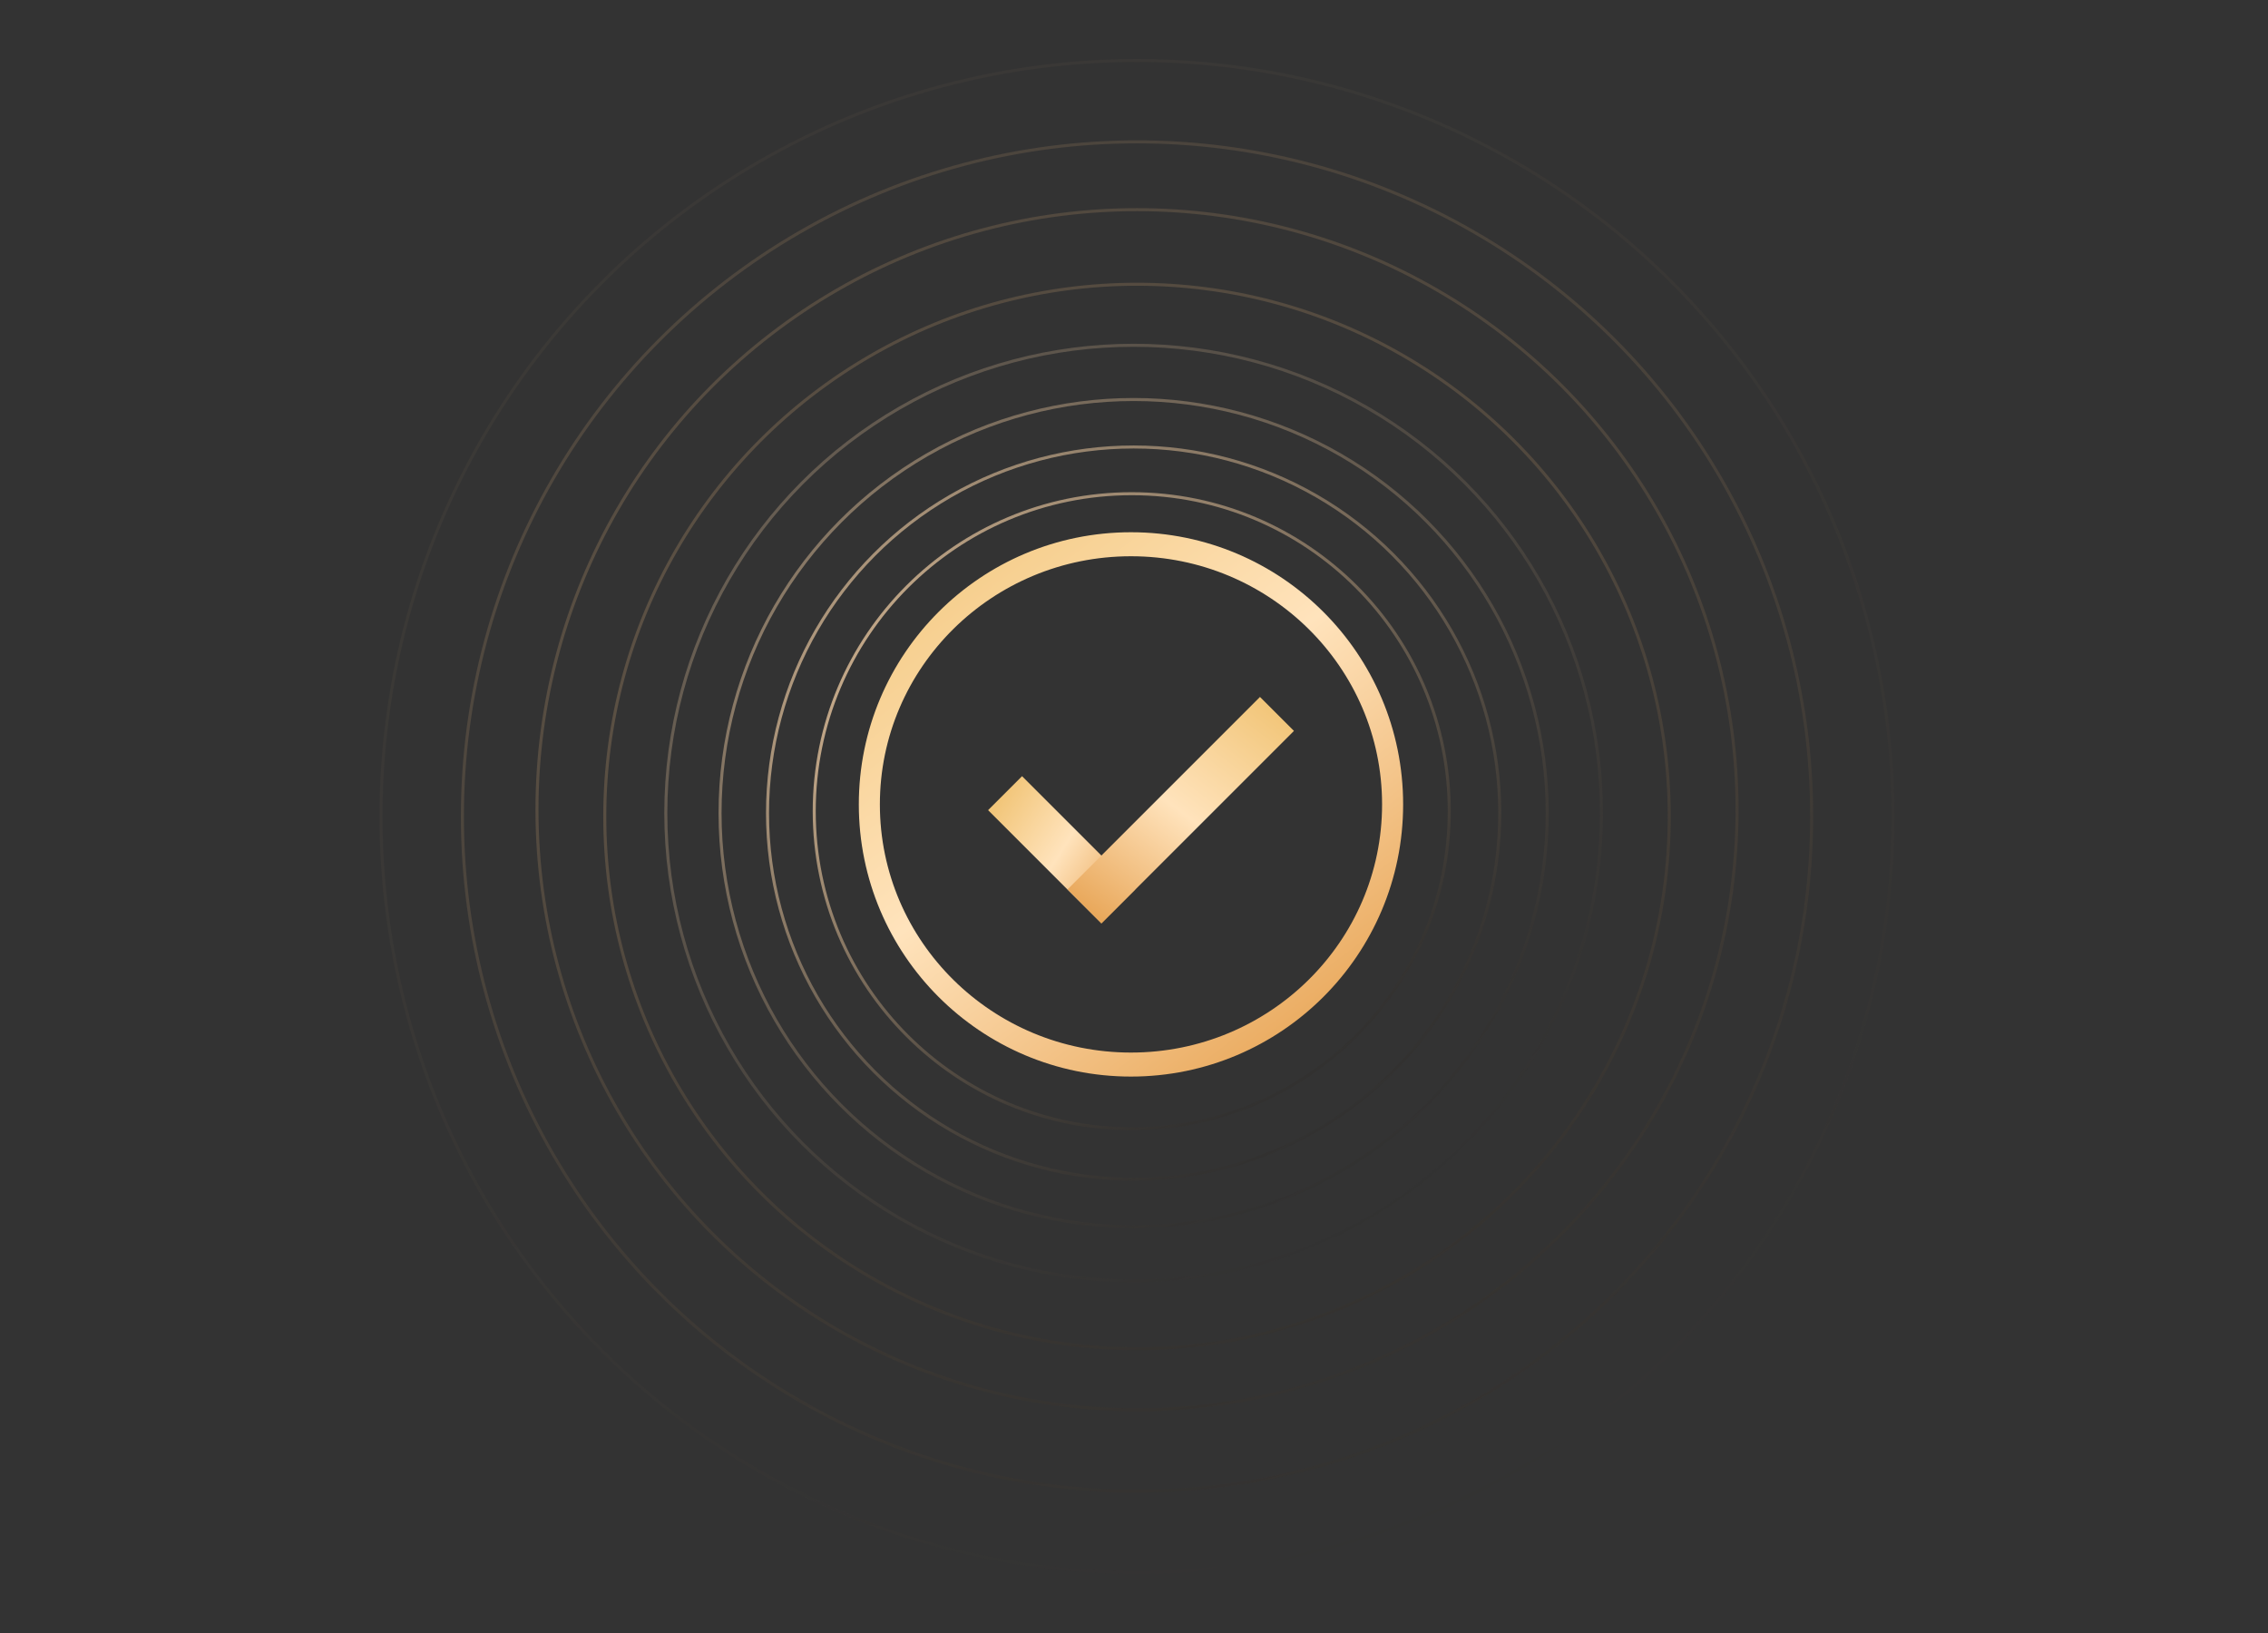 <svg xmlns="http://www.w3.org/2000/svg" width="375" height="270" viewBox="0 0 375 270">
    <rect x="0" y="0" width="375" height="270" fill="#333333" stroke="none"/>
    <defs>
        <linearGradient id="883epn2q0a" x1="0%" x2="76.022%" y1="0%" y2="100%">
            <stop offset="0%" stop-color="#F2C67A"/>
            <stop offset="50.377%" stop-color="#FFE3BC"/>
            <stop offset="100%" stop-color="#E9A85B"/>
        </linearGradient>
        <linearGradient id="0lqhawgcdb" x1="45.5%" x2="52.342%" y1="0%" y2="100%">
            <stop offset="0%" stop-color="#F2C67A"/>
            <stop offset="50.377%" stop-color="#FFE3BC"/>
            <stop offset="100%" stop-color="#E9A85B"/>
        </linearGradient>
        <linearGradient id="z0p1r0lhqc" x1="48.443%" x2="50.81%" y1="0%" y2="100%">
            <stop offset="0%" stop-color="#F2C67A"/>
            <stop offset="50.377%" stop-color="#FFE3BC"/>
            <stop offset="100%" stop-color="#E9A85B"/>
        </linearGradient>
        <radialGradient id="1tbuhcvxtd" cx="59.305%" cy="59.994%" r="80.122%" fx="59.305%" fy="59.994%" gradientTransform="matrix(-.9 .435 -.377 -.78 1.353 .81)">
            <stop offset="0%" stop-color="#080603" stop-opacity="0"/>
            <stop offset="10.741%" stop-color="#D3995D"/>
            <stop offset="17.932%" stop-color="#B1895C"/>
            <stop offset="28.494%" stop-color="#FFE5C7"/>
            <stop offset="40.204%" stop-color="#FFF"/>
            <stop offset="48.145%" stop-color="#F6D2A8"/>
            <stop offset="100%" stop-opacity="0"/>
        </radialGradient>
        <radialGradient id="0hthn0i07e" cx="54.571%" cy="57.754%" r="83.738%" fx="54.571%" fy="57.754%" gradientTransform="rotate(164.967 .54 .541) scale(1 .874)">
            <stop offset="0%" stop-color="#080603" stop-opacity="0"/>
            <stop offset="10.741%" stop-color="#D3995D"/>
            <stop offset="46.54%" stop-color="#9F8465"/>
            <stop offset="100%" stop-opacity="0"/>
        </radialGradient>
    </defs>
    <g fill="none" fill-rule="evenodd">
        <g>
            <g>
                <g>
                    <g>
                        <g>
                            <path fill="url(#883epn2q0a)" d="M45 0c24.853 0 45 20.147 45 45S69.853 90 45 90 0 69.853 0 45 20.147 0 45 0zm0 3.97C22.07 3.97 3.482 22.34 3.482 45S22.07 86.03 45 86.03 86.518 67.66 86.518 45 67.93 3.97 45 3.97z" transform="translate(0 -88) translate(0 88) translate(142 88)"/>
                            <g>
                                <path fill="url(#0lqhawgcdb)" d="M0.638 0.413H8.579V26.884H0.638z" transform="translate(0 -88) translate(0 88) translate(142 88) rotate(-45 65.974 -1.851)"/>
                                <path fill="url(#z0p1r0lhqc)" d="M19.191 0.437L27.132 0.437 27.132 45.437 19.191 45.437z" transform="translate(0 -88) translate(0 88) translate(142 88) rotate(-45 65.974 -1.851) rotate(90 23.162 22.937)"/>
                            </g>
                        </g>
                    </g>
                </g>
                <g stroke-width=".5" transform="translate(0 -88) translate(0 88) translate(63 10)">
                    <circle cx="124.128" cy="124.128" r="52.5" stroke="url(#1tbuhcvxtd)" opacity=".8" transform="rotate(-180 124.128 124.128)"/>
                    <circle cx="124.439" cy="124.439" r="60.538" stroke="url(#1tbuhcvxtd)" opacity=".7" transform="rotate(-180 124.44 124.44)"/>
                    <circle cx="124.439" cy="124.439" r="68.386" stroke="url(#1tbuhcvxtd)" opacity=".5" transform="rotate(-180 124.44 124.44)"/>
                    <circle cx="124.439" cy="124.439" r="77.354" stroke="url(#1tbuhcvxtd)" opacity=".3" transform="rotate(-180 124.44 124.44)"/>
                    <circle cx="125" cy="125" r="88.004" stroke="url(#0hthn0i07e)" opacity=".55" transform="rotate(-180 125 125)"/>
                    <circle cx="125" cy="123.879" r="99.215" stroke="url(#0hthn0i07e)" opacity=".5" transform="rotate(-180 125 123.879)"/>
                    <circle cx="125" cy="125" r="111.547" stroke="url(#0hthn0i07e)" opacity=".4" transform="rotate(-180 125 125)"/>
                    <circle cx="125" cy="125" r="125" stroke="url(#0hthn0i07e)" opacity=".1" transform="rotate(-180 125 125)"/>
                </g>
            </g>
        </g>
    </g>
</svg>

